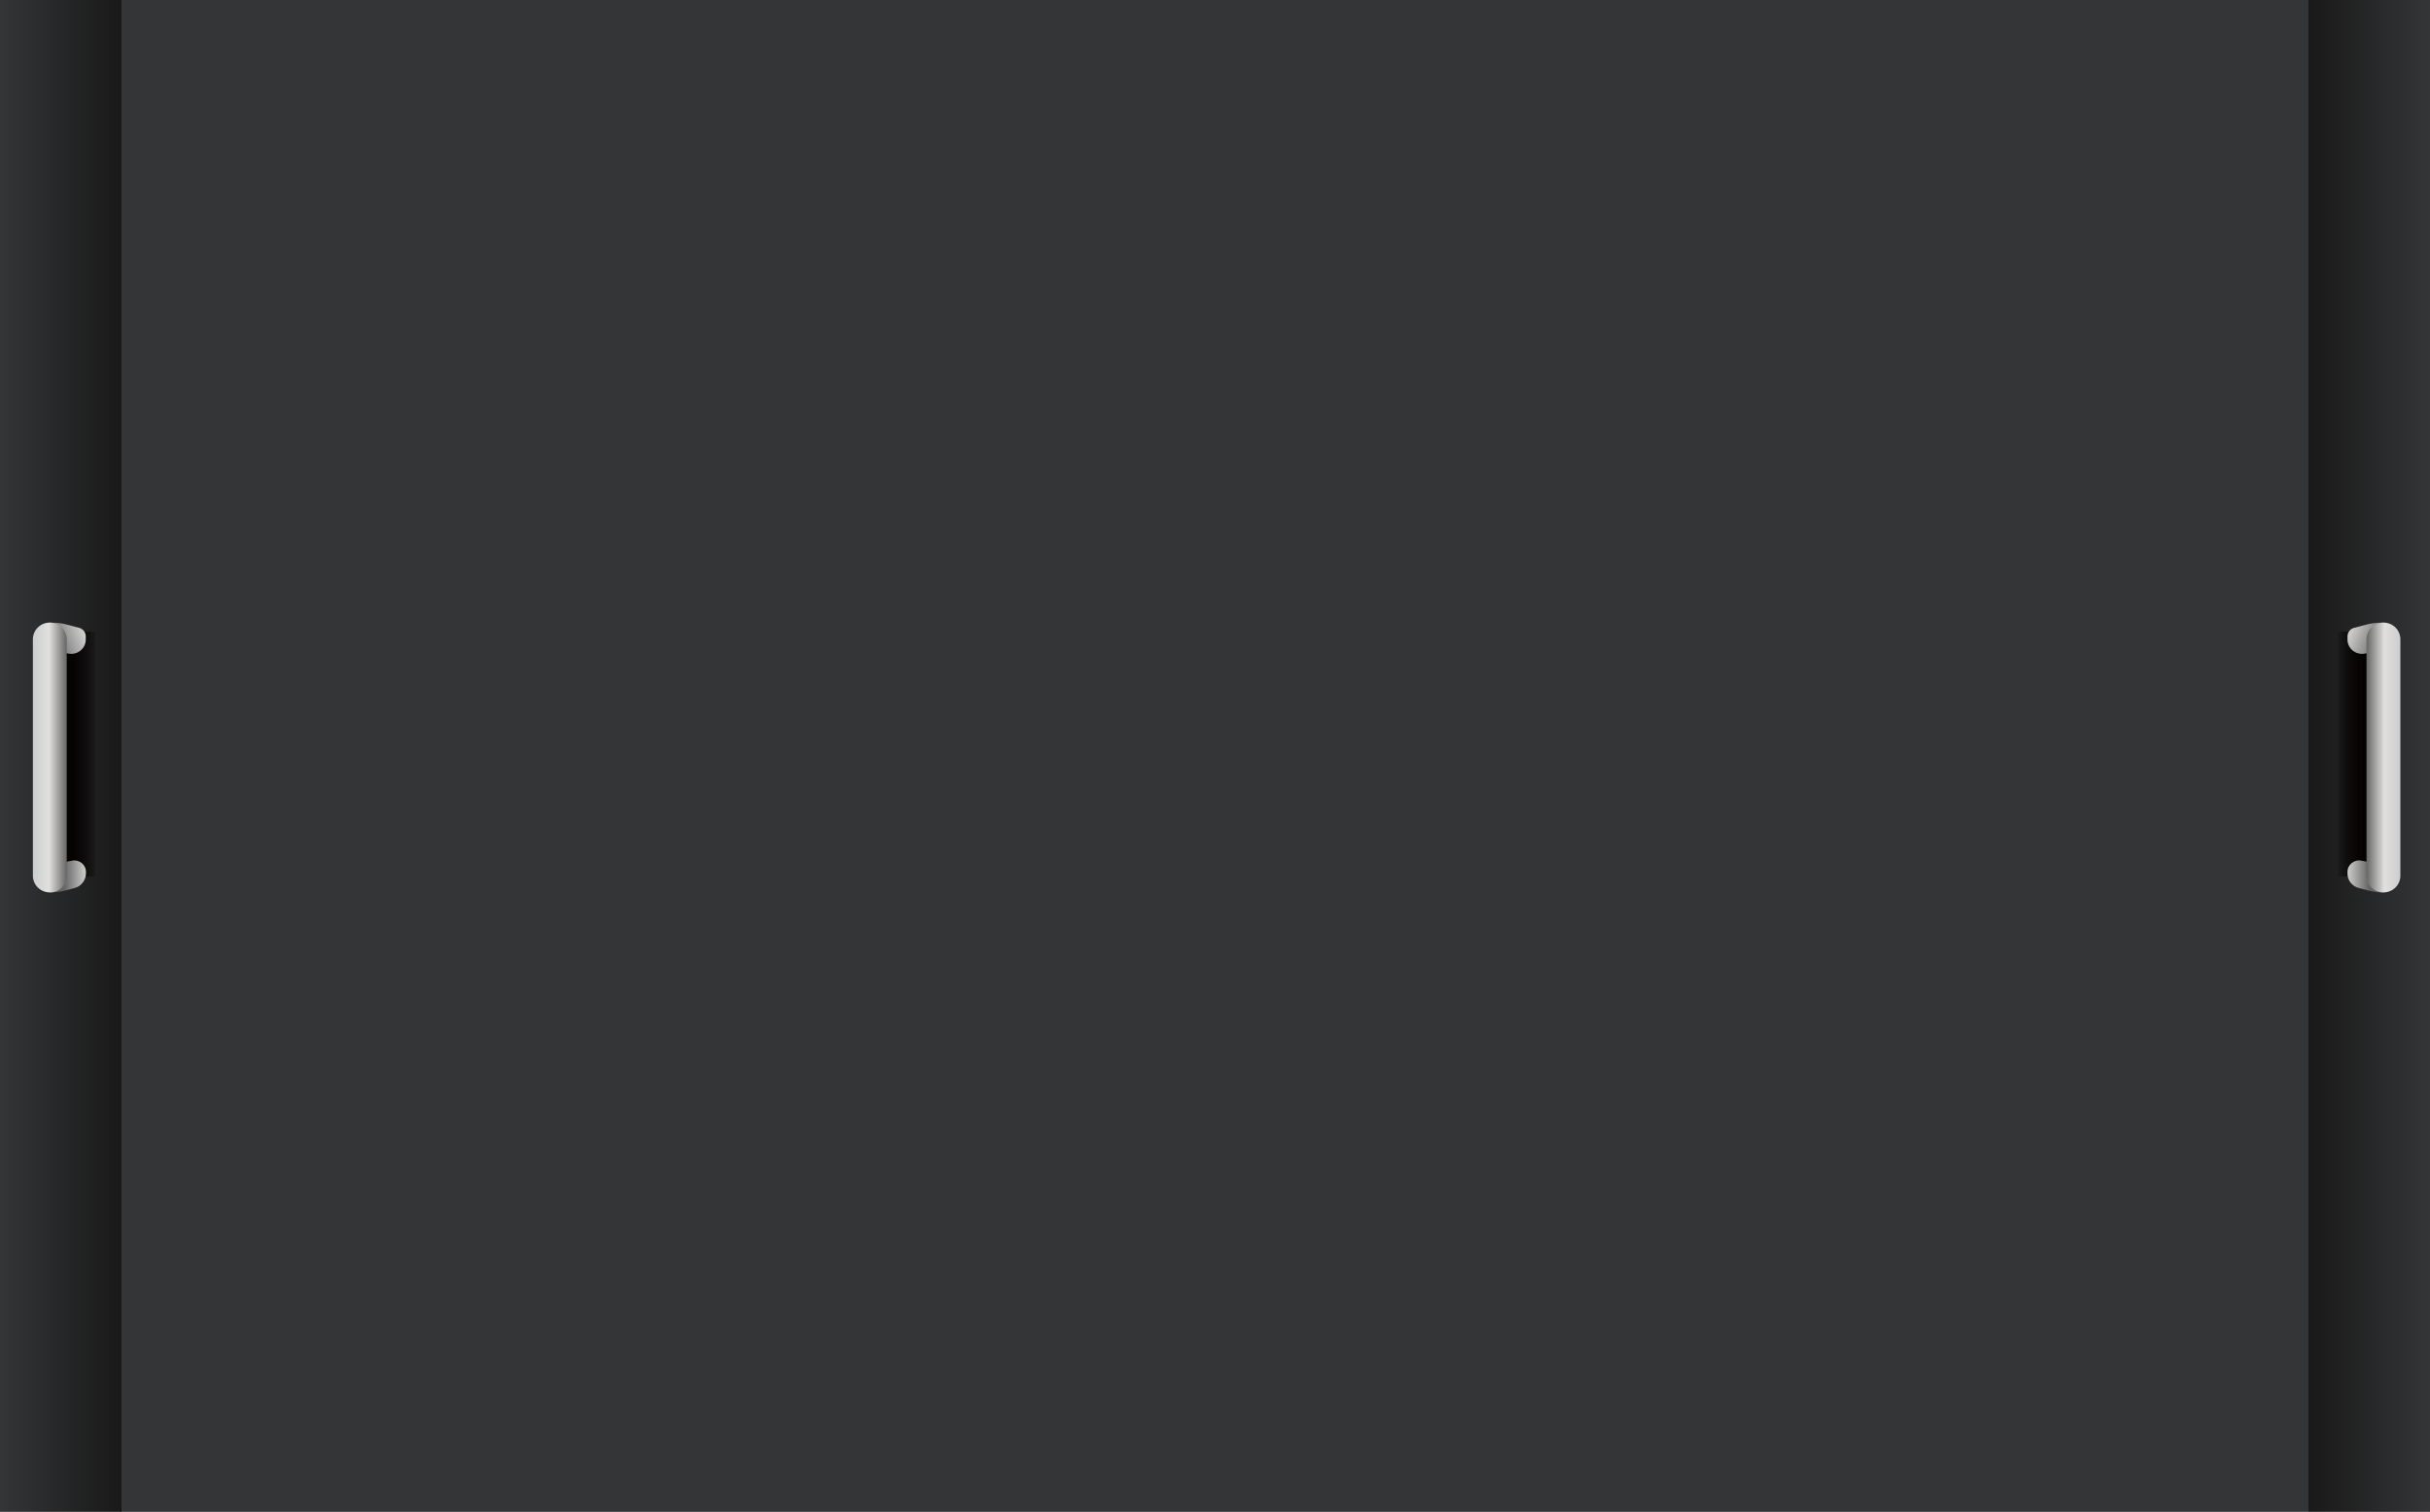 <?xml version="1.0" encoding="utf-8"?>
<!-- Generator: Adobe Illustrator 19.0.0, SVG Export Plug-In . SVG Version: 6.00 Build 0)  -->
<svg version="1.1" id="图层_1" xmlns="http://www.w3.org/2000/svg" xmlns:xlink="http://www.w3.org/1999/xlink" x="0px" y="0px"
	 width="1417.32px" height="882px" viewBox="0 -315 1417.32 882" enable-background="new 0 -315 1417.32 882" xml:space="preserve">
<rect x="0" y="-315" width="1417.32" height="882" fill="#808080" stroke="none"/>
<rect id="XMLID_11_" x="69.859" y="-315" fill="#343537" width="1276.598" height="882"/>
<linearGradient id="XMLID_4_" gradientUnits="userSpaceOnUse" x1="0" y1="124.44" x2="70.866" y2="124.44" gradientTransform="matrix(1 0 0 1 0 1.56)">
	<stop  offset="0" style="stop-color:#343537"/>
	<stop  offset="1" style="stop-color:#191919"/>
</linearGradient>
<rect id="XMLID_10_" y="-315" fill="url(#XMLID_4_)" width="70.866" height="882"/>
<linearGradient id="XMLID_5_" gradientUnits="userSpaceOnUse" x1="8962.305" y1="124.44" x2="9033.17" y2="124.44" gradientTransform="matrix(-1 0 0 1 10379.627 1.56)">
	<stop  offset="0" style="stop-color:#343537"/>
	<stop  offset="1" style="stop-color:#191919"/>
</linearGradient>
<rect id="XMLID_1_" x="1346.457" y="-315" fill="url(#XMLID_5_)" width="70.865" height="882"/>
<g id="XMLID_196_">
	<g id="XMLID_39_">
		<g>
			<g>
				<defs>
					<polygon id="SVGID_1_" points="2.996,2.976 3.994,2.976 2.996,3.969 					"/>
				</defs>
				<clipPath id="SVGID_2_">
					<use xlink:href="#SVGID_1_"  overflow="visible"/>
				</clipPath>
			</g>
			<g>
				<defs>
					<polygon id="SVGID_3_" points="2.996,2.976 3.994,2.976 2.996,3.969 					"/>
				</defs>
				<defs>
					<polygon id="SVGID_4_" points="0.999,0.992 0,0.992 0.999,0 					"/>
				</defs>
				<clipPath id="SVGID_5_">
					<use xlink:href="#SVGID_3_"  overflow="visible"/>
				</clipPath>
				<clipPath id="SVGID_6_" clip-path="url(#SVGID_5_)">
					<use xlink:href="#SVGID_4_"  overflow="visible"/>
				</clipPath>
				
					<linearGradient id="XMLID_6_" gradientUnits="userSpaceOnUse" x1="33.748" y1="122.959" x2="54.898" y2="122.959" gradientTransform="matrix(1 0 0 1 0 2)">
					<stop  offset="0" style="stop-color:#FFFFFF"/>
					<stop  offset="0.19" style="stop-color:#FCFCFC"/>
					<stop  offset="0.324" style="stop-color:#F3F3F3"/>
					<stop  offset="0.44" style="stop-color:#E3E3E3"/>
					<stop  offset="0.546" style="stop-color:#CDCDCD"/>
					<stop  offset="0.646" style="stop-color:#B1B1B1"/>
					<stop  offset="0.74" style="stop-color:#8E8E8E"/>
					<stop  offset="0.831" style="stop-color:#656565"/>
					<stop  offset="0.916" style="stop-color:#363636"/>
					<stop  offset="0.999" style="stop-color:#010101"/>
					<stop  offset="1" style="stop-color:#000000"/>
				</linearGradient>
				
					<rect id="XMLID_41_" x="33.451" y="53.575" clip-path="url(#SVGID_6_)" fill="url(#XMLID_6_)" width="22.068" height="142.767"/>
			</g>
		</g>
	</g>
	
		<linearGradient id="XMLID_7_" gradientUnits="userSpaceOnUse" x1="33.748" y1="122.959" x2="54.898" y2="122.959" gradientTransform="matrix(1 0 0 1 0 2)">
		<stop  offset="0" style="stop-color:#040000"/>
		<stop  offset="0.448" style="stop-color:#060303"/>
		<stop  offset="0.762" style="stop-color:#0E0C0C"/>
		<stop  offset="1" style="stop-color:#191919"/>
	</linearGradient>
	<rect id="XMLID_212_" x="33.451" y="53.575" fill="url(#XMLID_7_)" width="22.068" height="142.767"/>
	<g id="XMLID_198_">
		
			<linearGradient id="XMLID_8_" gradientUnits="userSpaceOnUse" x1="51.366" y1="49.174" x2="29.817" y2="57.794" gradientTransform="matrix(1 0 0 1 0 2)">
			<stop  offset="0" style="stop-color:#E1E0DF"/>
			<stop  offset="1" style="stop-color:#666666"/>
		</linearGradient>
		<path id="XMLID_204_" fill="url(#XMLID_8_)" d="M28.159,48.416l3.495-0.099c1.797,0,3.994,0.298,5.792,0.694l8.687,2.282
			c2.297,0.595,3.894,2.679,3.894,4.961v1.885c0,5.159-4.693,9.028-9.786,8.235L27.46,64.191L28.159,48.416z"/>
		
			<linearGradient id="XMLID_9_" gradientUnits="userSpaceOnUse" x1="-2909.504" y1="2381.147" x2="-2894.565" y2="2381.147" gradientTransform="matrix(-1 0 0 -1 -2857.08 2577.477)">
			<stop  offset="0" style="stop-color:#E1E0DF"/>
			<stop  offset="1" style="stop-color:#666666"/>
		</linearGradient>
		<path id="XMLID_202_" fill="url(#XMLID_9_)" d="M43.536,203.088l-5.192,1.389c-2.996,0.794-6.091,1.191-9.187,1.191l0,0
			l-1.698-15.775l14.678-2.778c4.094-0.794,7.988,2.381,7.988,6.548v0.992C50.027,198.624,47.331,202.096,43.536,203.088z"/>
		
			<linearGradient id="XMLID_12_" gradientUnits="userSpaceOnUse" x1="19.24" y1="124.942" x2="38.959" y2="124.942" gradientTransform="matrix(1 0 0 1 0 2)">
			<stop  offset="0" style="stop-color:#CCCDCD"/>
			<stop  offset="0.473" style="stop-color:#E1E0DF"/>
			<stop  offset="1" style="stop-color:#666666"/>
		</linearGradient>
		<path id="XMLID_3_" fill="url(#XMLID_12_)" d="M29.057,205.668L29.057,205.668c-5.492,0-9.886-4.365-9.886-9.822V58.039
			c0-5.457,4.394-9.822,9.886-9.822l0,0c5.492,0,9.886,4.365,9.886,9.822v137.806C38.943,201.302,34.549,205.668,29.057,205.668z"/>
	</g>
</g>
<g id="XMLID_110_">
	<g id="XMLID_111_">
		<g id="XMLID_24_">
			<g>
				<g>
					<defs>
						<polygon id="SVGID_7_" points="2.996,2.976 3.994,2.976 2.996,3.969 						"/>
					</defs>
					<clipPath id="SVGID_8_">
						<use xlink:href="#SVGID_7_"  overflow="visible"/>
					</clipPath>
				</g>
				<g>
					<defs>
						<polygon id="SVGID_9_" points="2.996,2.976 3.994,2.976 2.996,3.969 						"/>
					</defs>
					<defs>
						<polygon id="SVGID_10_" points="0.999,0.992 0,0.992 0.999,0 						"/>
					</defs>
					<clipPath id="SVGID_11_">
						<use xlink:href="#SVGID_9_"  overflow="visible"/>
					</clipPath>
					<clipPath id="SVGID_12_" clip-path="url(#SVGID_11_)">
						<use xlink:href="#SVGID_10_"  overflow="visible"/>
					</clipPath>
					
						<linearGradient id="XMLID_13_" gradientUnits="userSpaceOnUse" x1="3250.187" y1="122.959" x2="3271.336" y2="122.959" gradientTransform="matrix(-1 0 0 1 4635.682 2)">
						<stop  offset="0" style="stop-color:#FFFFFF"/>
						<stop  offset="0.19" style="stop-color:#FCFCFC"/>
						<stop  offset="0.324" style="stop-color:#F3F3F3"/>
						<stop  offset="0.44" style="stop-color:#E3E3E3"/>
						<stop  offset="0.546" style="stop-color:#CDCDCD"/>
						<stop  offset="0.646" style="stop-color:#B1B1B1"/>
						<stop  offset="0.74" style="stop-color:#8E8E8E"/>
						<stop  offset="0.831" style="stop-color:#656565"/>
						<stop  offset="0.916" style="stop-color:#363636"/>
						<stop  offset="0.999" style="stop-color:#010101"/>
						<stop  offset="1" style="stop-color:#000000"/>
					</linearGradient>
					
						<rect id="XMLID_28_" x="1363.701" y="53.575" clip-path="url(#SVGID_12_)" fill="url(#XMLID_13_)" width="22.068" height="142.767"/>
				</g>
			</g>
		</g>
		
			<linearGradient id="XMLID_14_" gradientUnits="userSpaceOnUse" x1="3250.187" y1="122.959" x2="3271.336" y2="122.959" gradientTransform="matrix(-1 0 0 1 4635.682 2)">
			<stop  offset="0" style="stop-color:#040000"/>
			<stop  offset="0.448" style="stop-color:#060303"/>
			<stop  offset="0.762" style="stop-color:#0E0C0C"/>
			<stop  offset="1" style="stop-color:#191919"/>
		</linearGradient>
		<rect id="XMLID_190_" x="1363.701" y="53.575" fill="url(#XMLID_14_)" width="22.068" height="142.767"/>
		<g id="XMLID_112_">
			
				<linearGradient id="XMLID_15_" gradientUnits="userSpaceOnUse" x1="3267.808" y1="49.182" x2="3246.258" y2="57.802" gradientTransform="matrix(-1 0 0 1 4635.682 2)">
				<stop  offset="0" style="stop-color:#E1E0DF"/>
				<stop  offset="1" style="stop-color:#666666"/>
			</linearGradient>
			<path id="XMLID_170_" fill="url(#XMLID_15_)" d="M1391.061,48.416l-3.495-0.099c-1.797,0-3.994,0.298-5.792,0.694l-8.687,2.282
				c-2.297,0.595-3.894,2.679-3.894,4.961v1.885c0,5.159,4.693,9.028,9.786,8.235l12.781-2.183L1391.061,48.416z"/>
			
				<linearGradient id="XMLID_16_" gradientUnits="userSpaceOnUse" x1="-6125.942" y1="2381.147" x2="-6111.002" y2="2381.147" gradientTransform="matrix(1 0 0 -1 7492.761 2577.477)">
				<stop  offset="0" style="stop-color:#E1E0DF"/>
				<stop  offset="1" style="stop-color:#666666"/>
			</linearGradient>
			<path id="XMLID_119_" fill="url(#XMLID_16_)" d="M1375.784,203.088l5.192,1.389c2.996,0.794,6.091,1.191,9.187,1.191l0,0
				l1.697-15.775l-14.678-2.778c-4.094-0.794-7.988,2.381-7.988,6.548v0.992C1369.193,198.624,1371.889,202.096,1375.784,203.088z"
				/>
			
				<linearGradient id="XMLID_17_" gradientUnits="userSpaceOnUse" x1="3235.679" y1="124.942" x2="3255.397" y2="124.942" gradientTransform="matrix(-1 0 0 1 4635.682 2)">
				<stop  offset="0" style="stop-color:#CCCDCD"/>
				<stop  offset="0.473" style="stop-color:#E1E0DF"/>
				<stop  offset="1" style="stop-color:#666666"/>
			</linearGradient>
			<path id="XMLID_114_" fill="url(#XMLID_17_)" d="M1390.163,205.668L1390.163,205.668c5.492,0,9.885-4.365,9.885-9.822V58.039
				c0-5.457-4.394-9.822-9.885-9.822l0,0c-5.492,0-9.886,4.365-9.886,9.822v137.806
				C1380.277,201.302,1384.671,205.668,1390.163,205.668z"/>
		</g>
	</g>
</g>
</svg>
